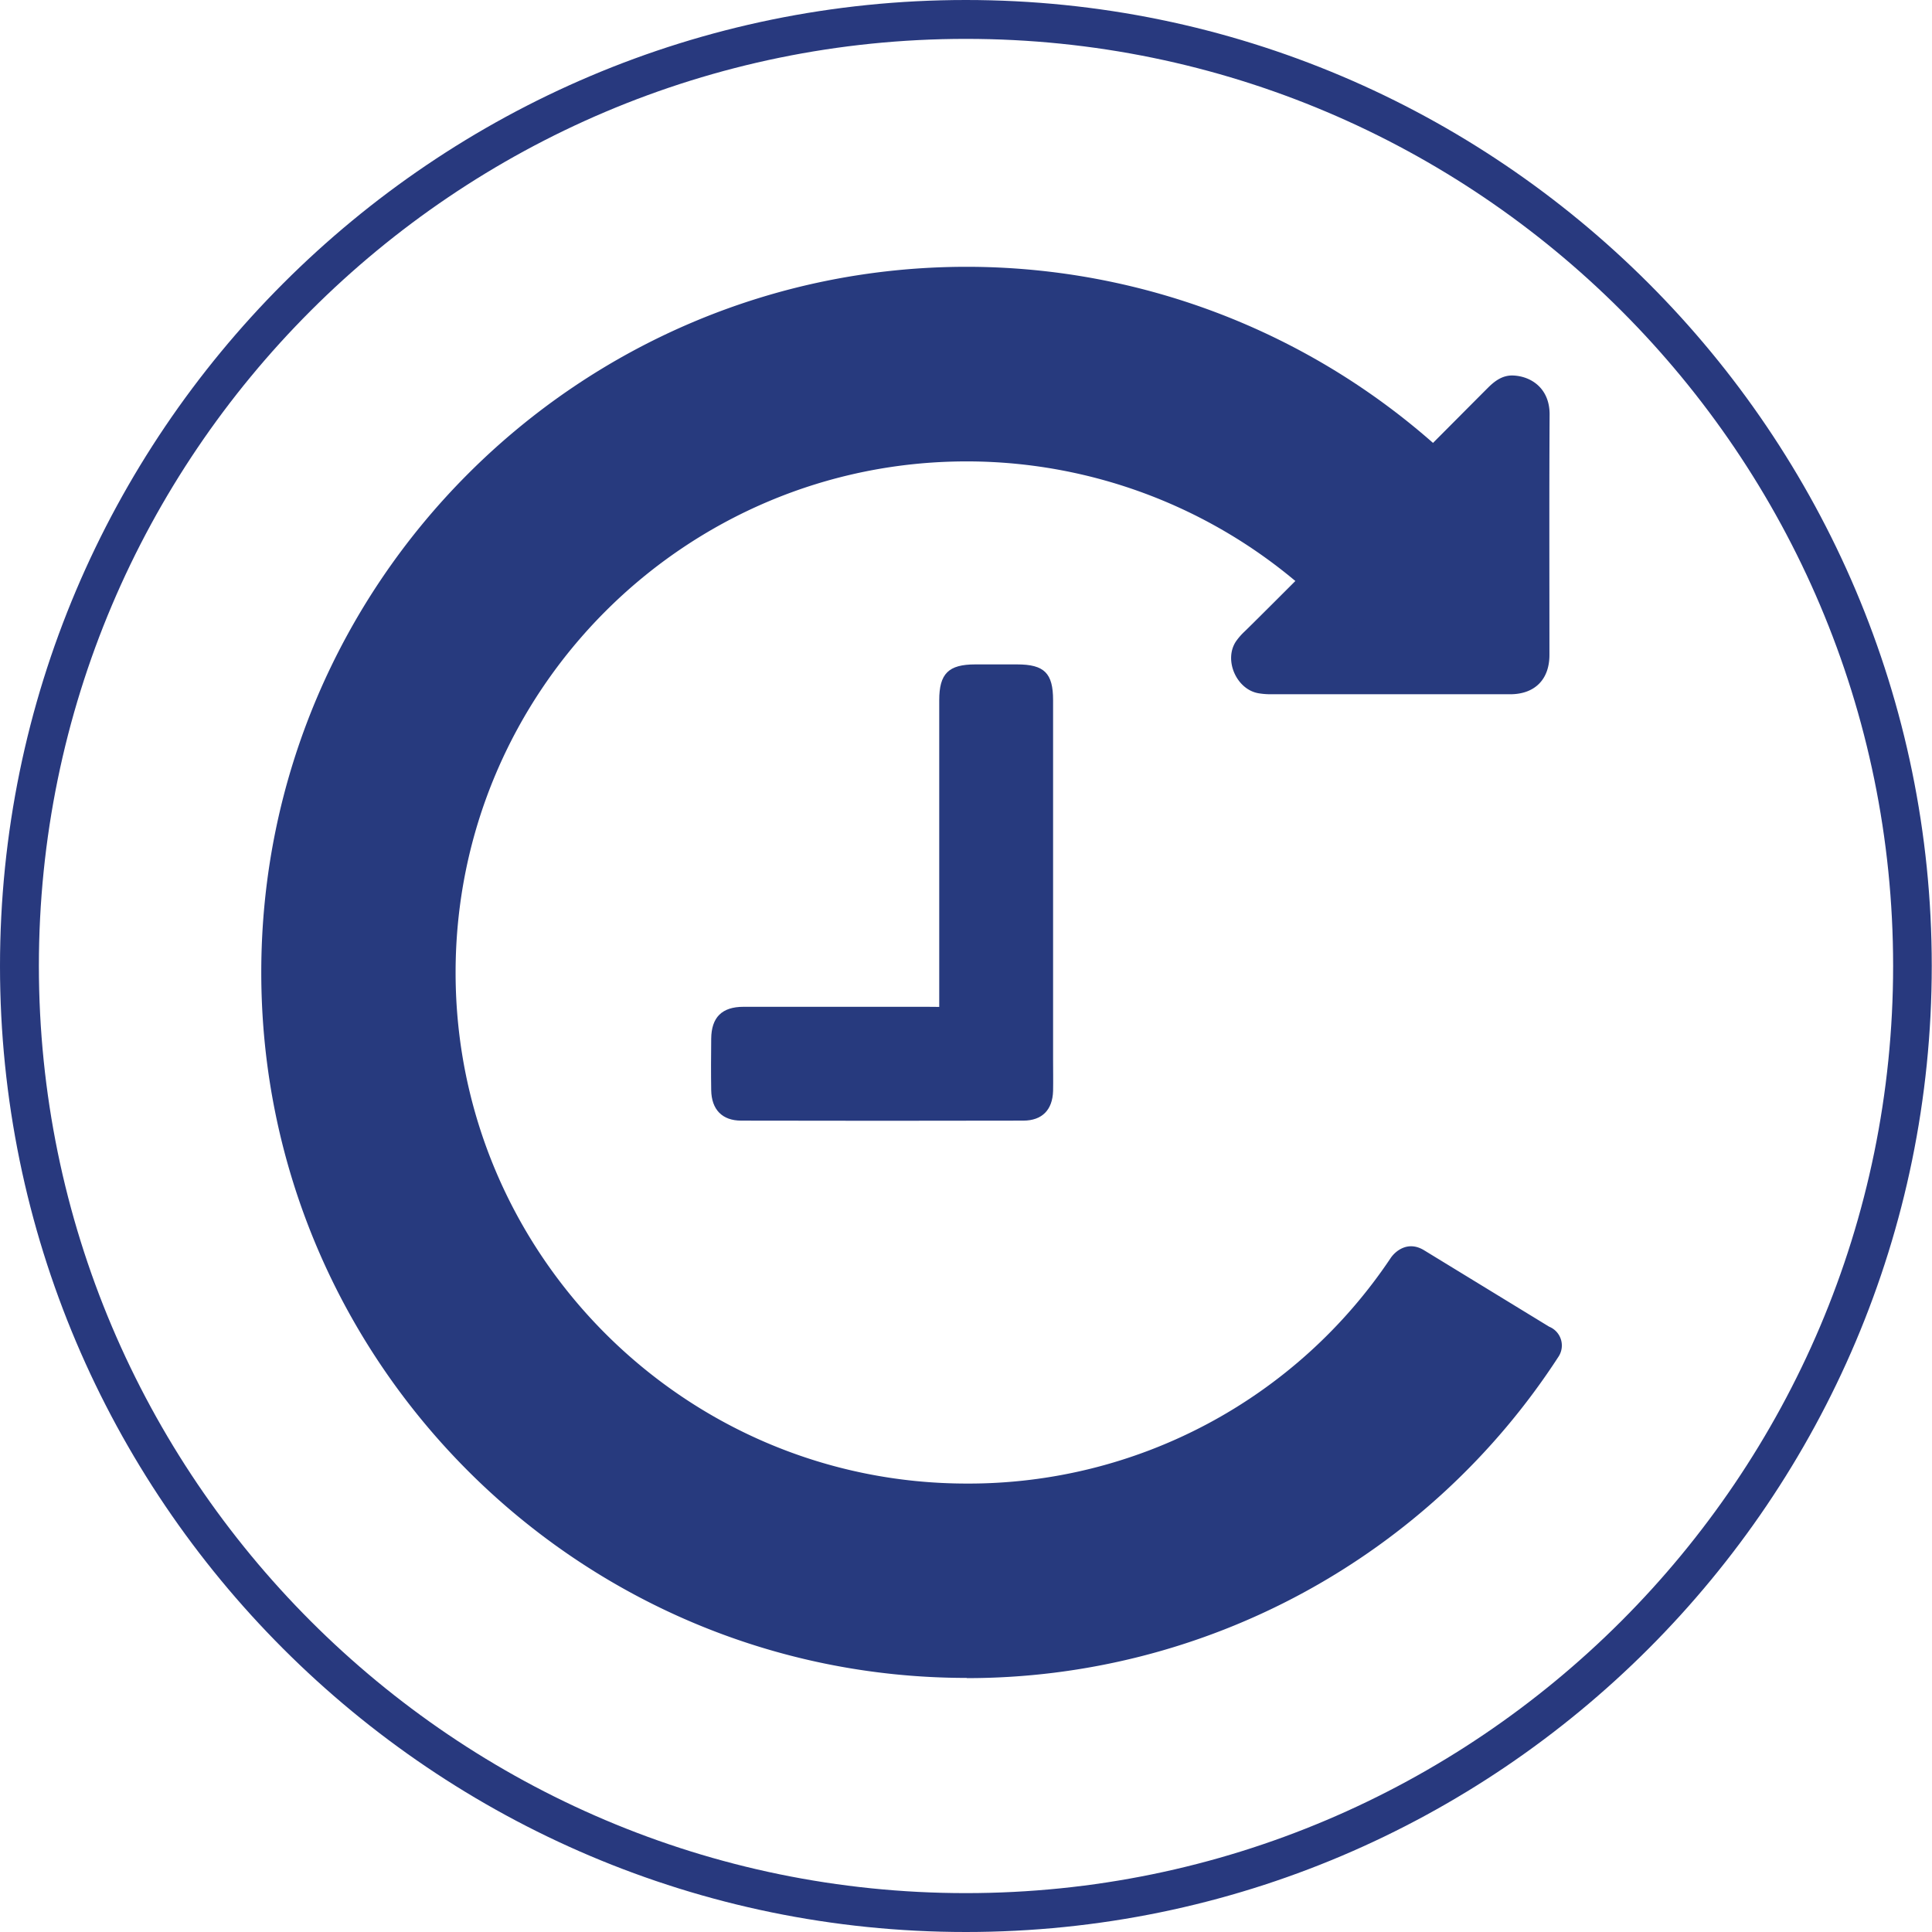 <svg id="Layer_1" data-name="Layer 1" xmlns="http://www.w3.org/2000/svg" viewBox="0 0 556.07 556.07"><defs><style>.cls-1{fill:#273a7e;}.cls-2{fill:#28397e;}</style></defs><path class="cls-1" d="M358.28,181.7a18.23,18.23,0,0,0-2.56,2.93c-3.55,5.37.17,13.84,6.53,14.91a21,21,0,0,0,3.54.28h68.86c7.07,0,11.31-4.24,11.31-11.3,0-23.09-.08-46.18.05-69.27,0-7.47-5.28-10.93-10.43-11.17-3-.14-5.24,1.46-7.26,3.47C422.07,117.79,365.35,174.85,358.28,181.7Z"/><path class="cls-1" d="M278.27,482.94c-112,0-203.07-91.1-203.07-203.07S166.3,76.79,278.27,76.79A203.31,203.31,0,0,1,430.06,145l-41.82,37.19a147.29,147.29,0,0,0-110-49.39c-81.12,0-147.11,66-147.11,147.12S197.15,427,278.27,427a146.11,146.11,0,0,0,122-64.92c1.28-1.9,4.9-5.1,9.61-2.23l36,22a5.84,5.84,0,0,1,2.74,8.55,202.92,202.92,0,0,1-170.42,92.6Z"/><path class="cls-2" d="M278,556.07c-153.3,0-278-124.73-278-278S124.73,0,278,0s278,124.73,278,278S431.34,556.07,278,556.07Zm0-544.88C130.9,11.19,11.19,130.9,11.19,278S130.9,544.88,278,544.88,544.88,425.17,544.88,278,425.17,11.19,278,11.19Z"/><path class="cls-1" d="M270.33,289.81V201.56c0-7.69,2.66-10.33,10.39-10.33h12c7.86,0,10.38,2.51,10.38,10.31V305c0,3,.06,6,0,9-.16,5.43-3.14,8.53-8.56,8.54q-40.6.09-81.2,0c-5.5,0-8.55-3.2-8.64-8.77-.08-4.92-.05-9.85,0-14.78.05-6.18,3.08-9.21,9.3-9.21q26.38,0,52.77,0Z"/></svg>